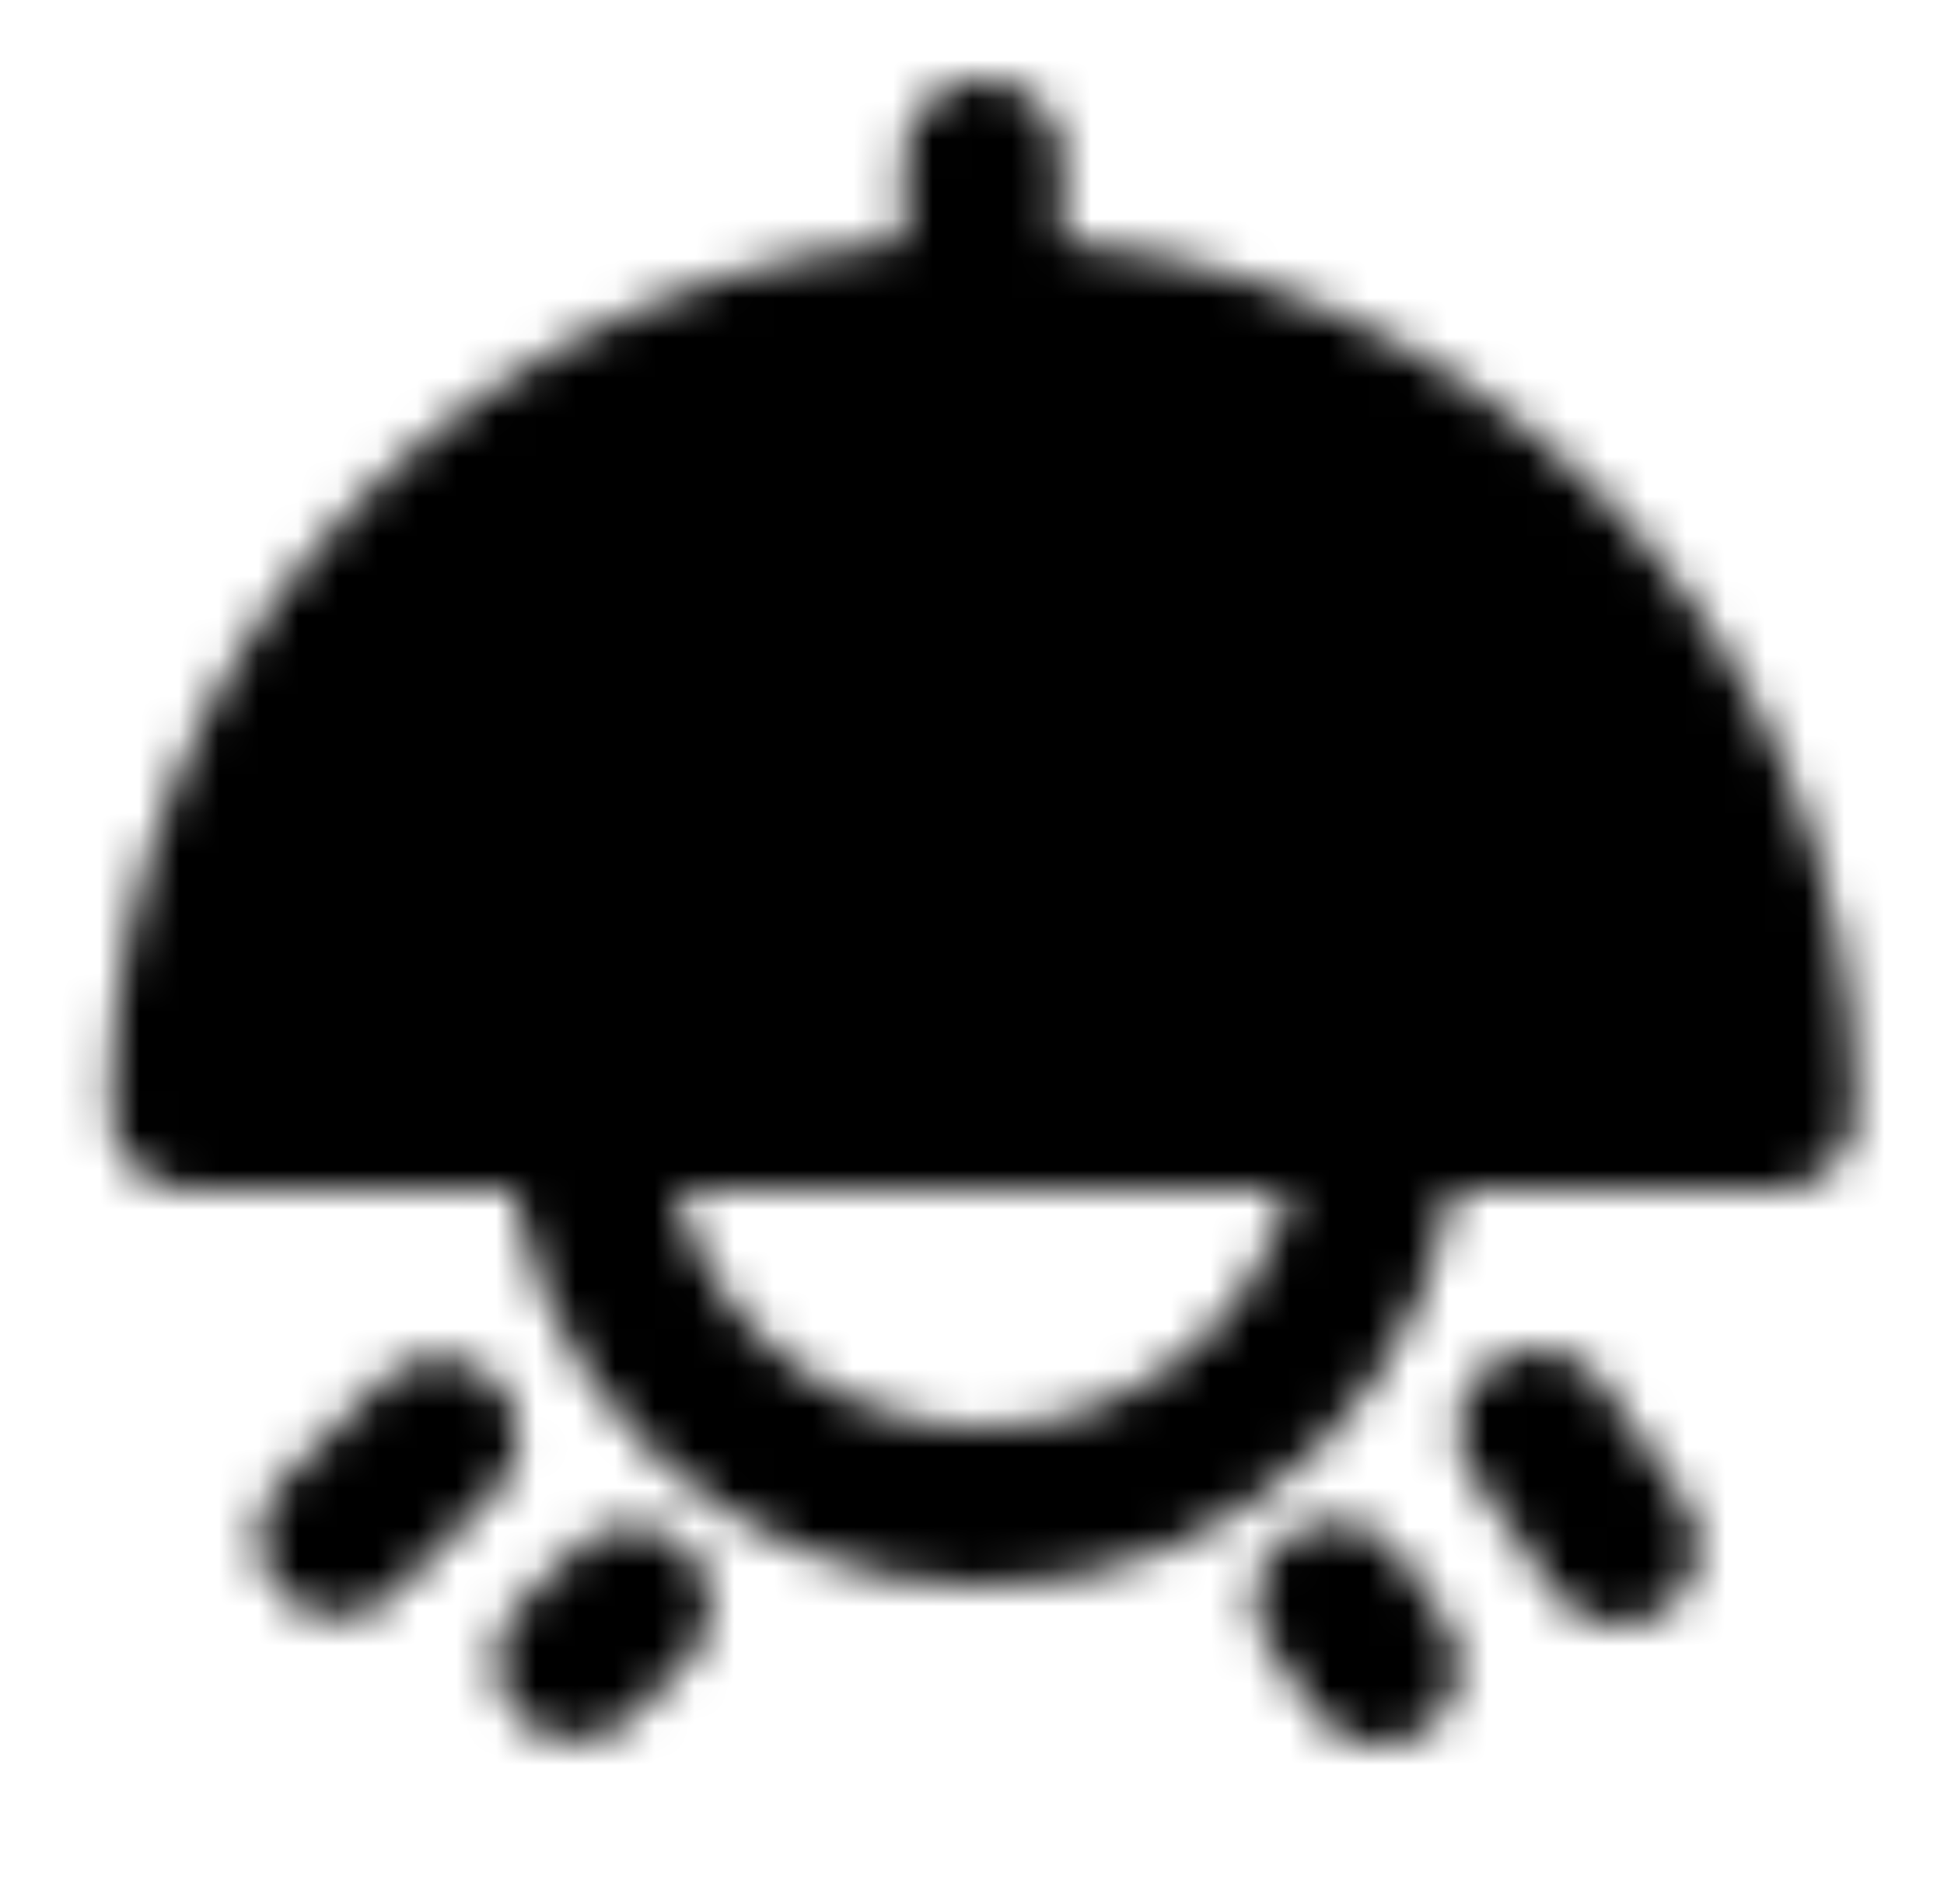 <svg xmlns="http://www.w3.org/2000/svg" xmlns:xlink="http://www.w3.org/1999/xlink" width="49" height="48" viewBox="0 0 49 48"><defs><mask id="ipTDomeLight0"><g fill="none" stroke="#fff" stroke-linecap="round" stroke-linejoin="round" stroke-width="4"><path fill="#555" d="M24.778 8c-11.046 0-20 8.954-20 20h40c0-11.046-8.954-20-20-20"/><path d="M24.778 4v4m0 30c-5.523 0-10-4.477-10-10h20c0 5.523-4.477 10-10 10m16.034.977l-2.068-2.954m-27.691.202l-2.55 2.55M34.778 42l-1.147-1.638m-17.72.112l-1.414 1.414"/></g></mask></defs><path fill="currentColor" d="M0 0h49v48H0z" mask="url(#ipTDomeLight0)"/></svg>